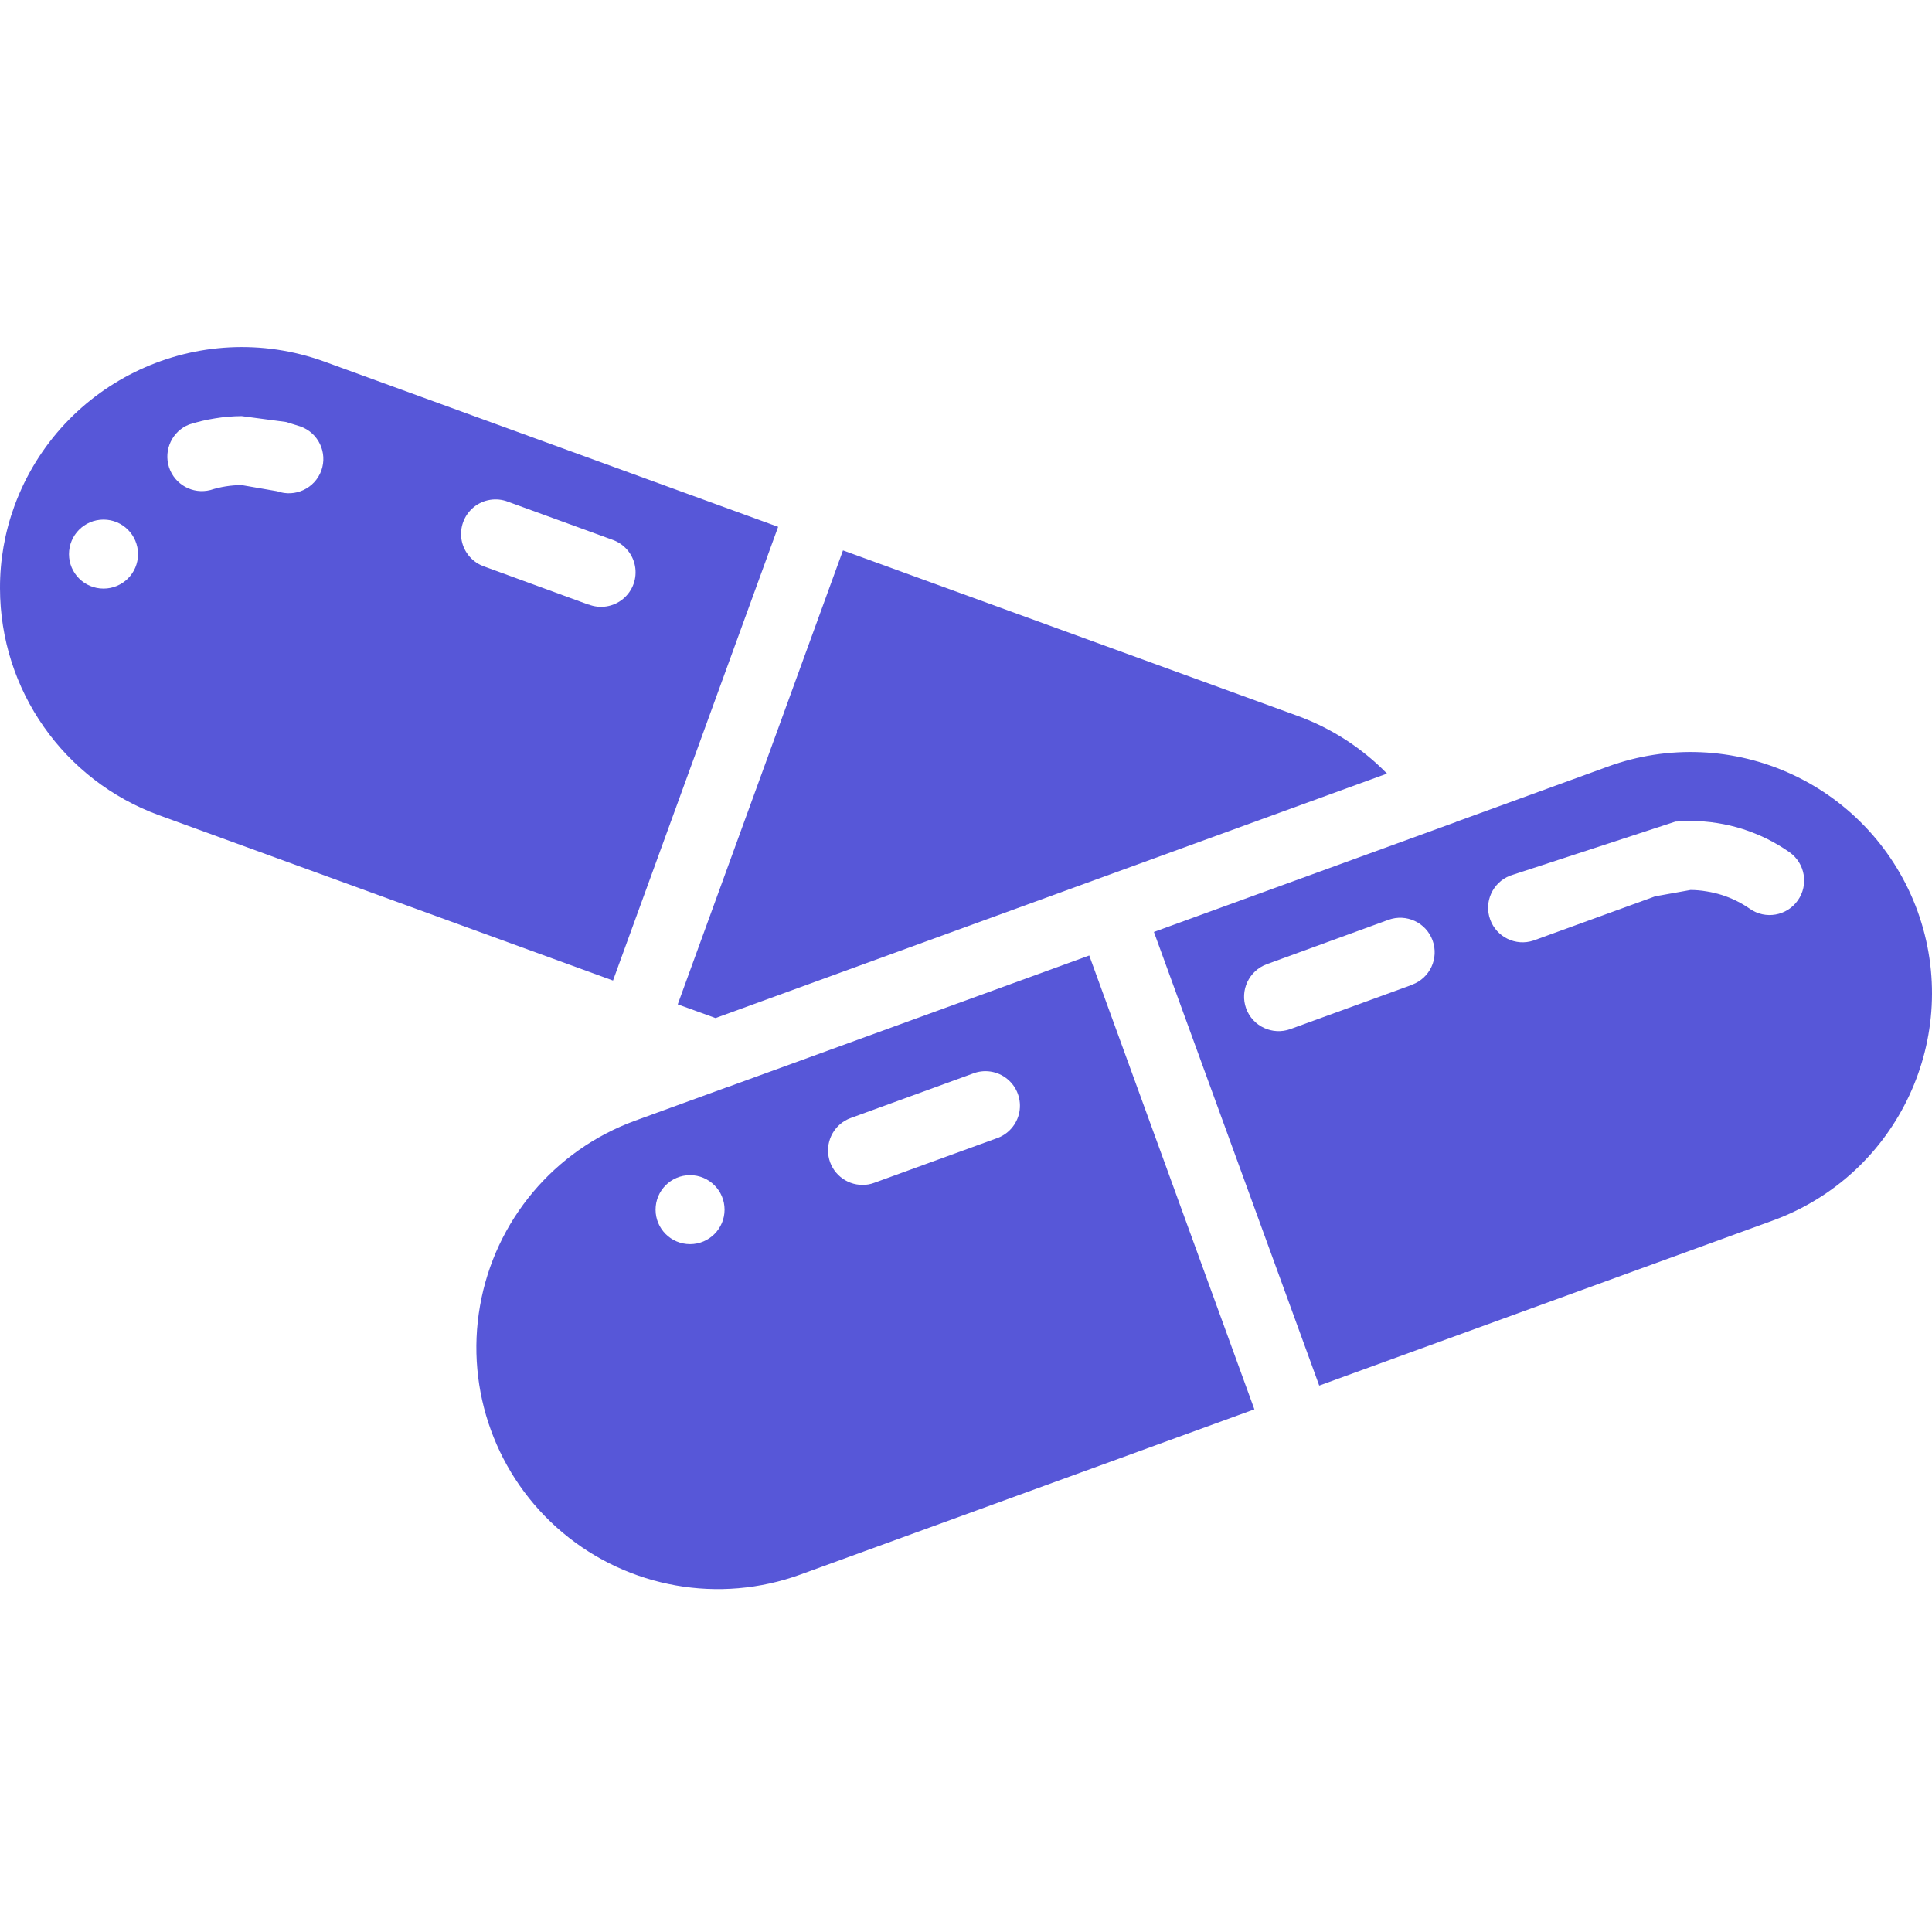 <svg width="34" height="34" viewBox="0 0 34 34" fill="none" xmlns="http://www.w3.org/2000/svg">
<g clip-path="url(#clip0_0_94)">
<path d="M12.592 17.916L24.409 13.614C23.963 13.158 23.421 12.809 22.821 12.593L14.835 9.686L11.927 17.675L12.592 17.916Z" fill="#5757D8"/>
<path d="M12.801 19.132H12.797L11.18 19.721C9.753 20.24 8.711 21.481 8.448 22.977C8.184 24.472 8.738 25.995 9.901 26.971C11.064 27.947 12.659 28.229 14.087 27.709L22.075 24.802L19.169 16.815L12.801 19.132ZM12.144 21.895C11.808 21.895 11.537 21.623 11.537 21.288C11.537 20.953 11.808 20.681 12.144 20.681C12.479 20.681 12.751 20.953 12.751 21.288C12.751 21.623 12.479 21.895 12.144 21.895ZM17.526 20.037L15.387 20.815C15.321 20.84 15.251 20.853 15.18 20.852C14.885 20.853 14.632 20.641 14.581 20.351C14.53 20.061 14.695 19.775 14.972 19.675L17.112 18.896C17.318 18.812 17.554 18.847 17.726 18.988C17.899 19.129 17.98 19.353 17.939 19.572C17.897 19.79 17.739 19.969 17.526 20.037Z" fill="#5757D8"/>
<path d="M13.694 9.271L5.707 6.363C3.501 5.565 1.065 6.699 0.255 8.901C0.085 9.366 -0.002 9.858 -3.16482e-07 10.353C0.002 12.139 1.12 13.735 2.799 14.347L10.788 17.256L13.694 9.271ZM1.822 10.358C1.486 10.358 1.214 10.087 1.214 9.752C1.214 9.416 1.486 9.144 1.822 9.144C2.157 9.144 2.429 9.416 2.429 9.752C2.429 10.087 2.157 10.358 1.822 10.358ZM5.655 8.28C5.541 8.595 5.193 8.758 4.878 8.645L4.254 8.537C4.067 8.537 3.88 8.567 3.702 8.624C3.391 8.703 3.073 8.527 2.974 8.222C2.876 7.916 3.032 7.587 3.33 7.47C3.478 7.423 3.629 7.387 3.783 7.363C3.938 7.337 4.096 7.324 4.254 7.323L5.037 7.427L5.29 7.506C5.604 7.62 5.767 7.965 5.655 8.28ZM10.356 10.64L8.529 9.972C8.32 9.902 8.165 9.724 8.124 9.507C8.084 9.29 8.165 9.068 8.335 8.927C8.505 8.787 8.738 8.75 8.944 8.831L10.77 9.496C10.98 9.566 11.135 9.744 11.175 9.961C11.215 10.178 11.135 10.4 10.964 10.54C10.794 10.681 10.561 10.718 10.356 10.637V10.64Z" fill="#5757D8"/>
<path d="M33.745 16.032C33.359 14.972 32.568 14.108 31.546 13.632C30.524 13.155 29.354 13.105 28.295 13.491L25.626 14.463C25.622 14.463 25.619 14.468 25.615 14.469L20.307 16.401L23.216 24.384L31.205 21.477C33.407 20.671 34.543 18.236 33.745 16.032ZM24.849 17.331L22.709 18.11C22.393 18.224 22.045 18.062 21.93 17.747C21.816 17.431 21.979 17.083 22.294 16.968L24.433 16.188C24.748 16.073 25.097 16.235 25.211 16.55C25.326 16.866 25.164 17.214 24.849 17.329V17.331ZM31.639 15.845C31.447 16.119 31.068 16.186 30.794 15.993C30.642 15.888 30.477 15.806 30.301 15.75C30.213 15.723 30.123 15.701 30.032 15.687C29.939 15.671 29.846 15.663 29.752 15.662L29.128 15.774L26.987 16.552C26.675 16.656 26.337 16.492 26.225 16.183C26.112 15.874 26.267 15.532 26.573 15.411L29.484 14.459L29.752 14.448C29.91 14.448 30.067 14.46 30.223 14.485C30.376 14.509 30.527 14.545 30.675 14.592C30.82 14.639 30.963 14.697 31.1 14.764C31.237 14.833 31.369 14.911 31.494 14.999C31.767 15.193 31.832 15.572 31.639 15.845Z" fill="#5757D8"/>
</g>
<defs>
<clipPath id="clip0_0_94">
<rect width="34" height="34" fill="white"/>
</clipPath>
</defs>
</svg>
